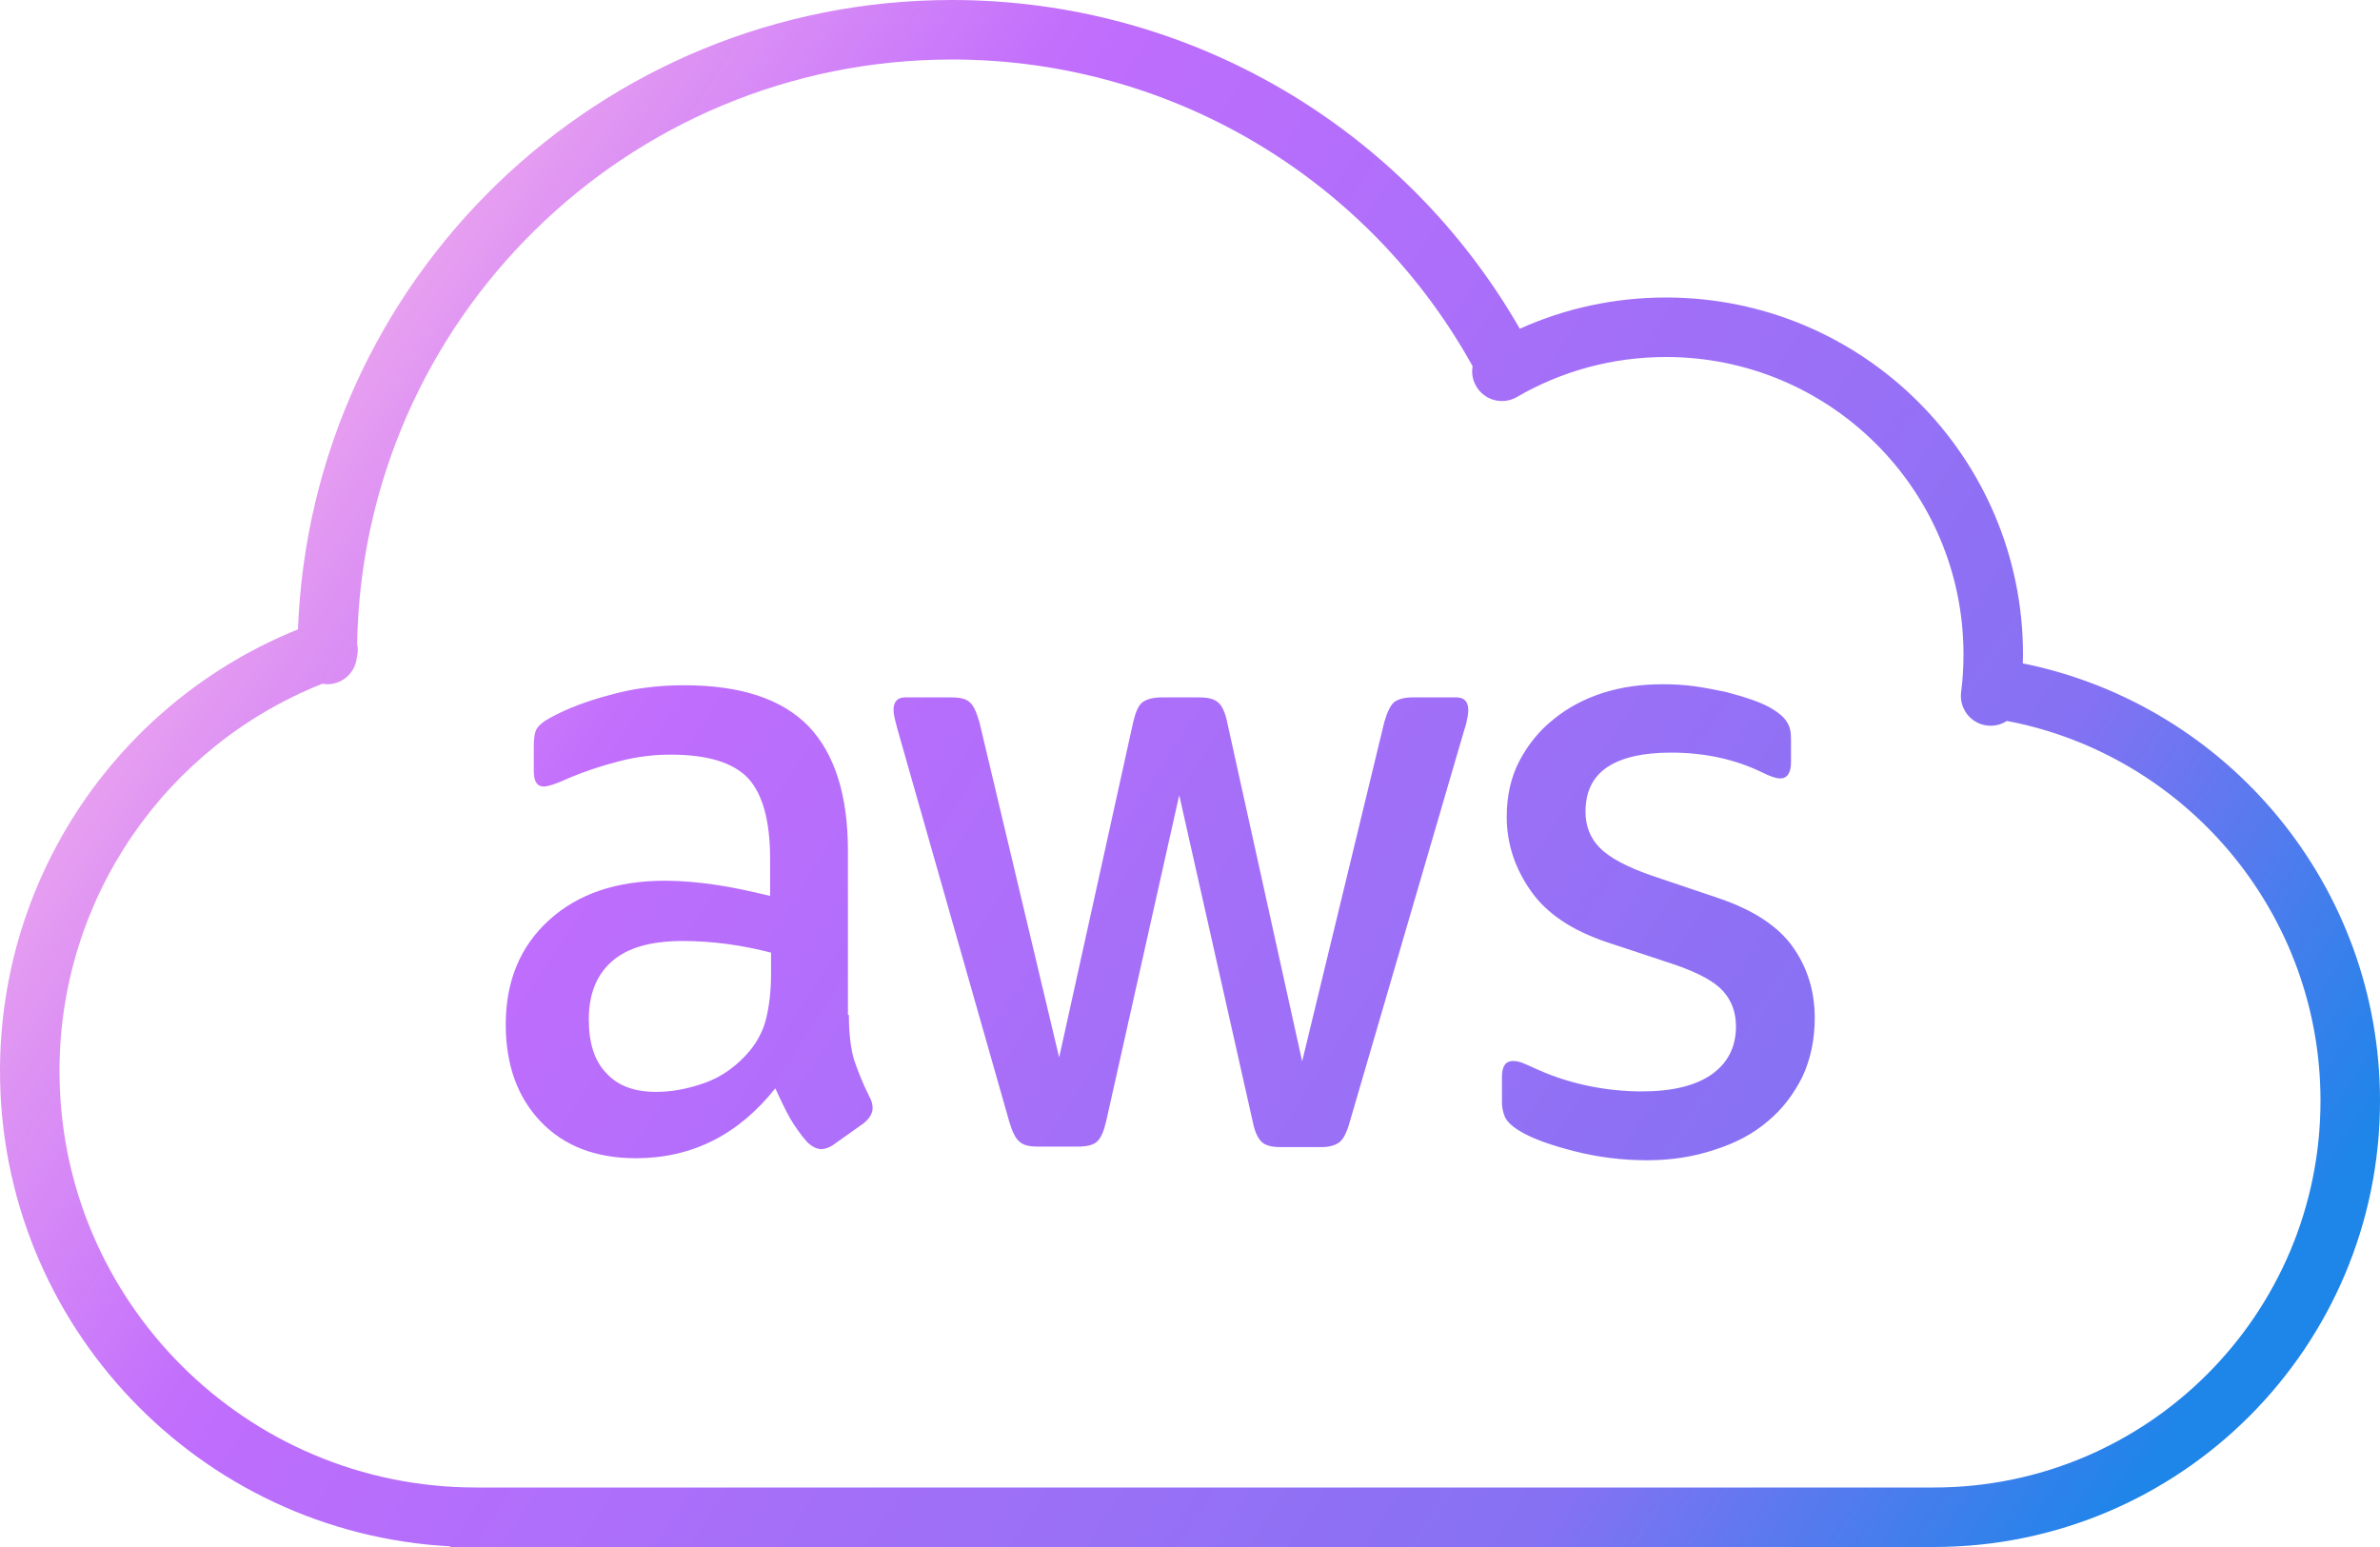 <?xml version="1.0" encoding="UTF-8"?>
<svg width="40px" height="26px" viewBox="0 0 40 26" version="1.1" xmlns="http://www.w3.org/2000/svg" xmlns:xlink="http://www.w3.org/1999/xlink">
    <title>icon-29-5</title>
    <defs>
        <linearGradient x1="100%" y1="71.125%" x2="0%" y2="28.875%" id="linearGradient-1">
            <stop stop-color="#1E85E9" offset="0%"></stop>
            <stop stop-color="#8671F3" offset="20.276%"></stop>
            <stop stop-color="#C06CFD" stop-opacity="0.99" offset="70.727%"></stop>
            <stop stop-color="#FFBEE8" offset="100%"></stop>
        </linearGradient>
    </defs>
    <g id="Page-1" stroke="none" stroke-width="1" fill="none" fill-rule="evenodd">
        <g id="icons" transform="translate(-953, -4373)" fill="url(#linearGradient-1)" fill-rule="nonzero">
            <path d="M969,4373 C972.991,4373 976.601,4375.144 978.543,4378.525 C979.306,4378.181 980.14,4378 981,4378 C984.314,4378 987,4380.686 987,4384 L986.997,4384.149 C990.452,4384.848 993,4387.903 993,4391.5 C993,4395.642 989.642,4399 985.5,4399 L985.5,4399 L960.569,4399 L960.568,4398.989 C956.351,4398.764 953,4395.273 953,4391 C953,4387.7 955.016,4384.784 958.008,4383.578 C958.229,4377.699 963.066,4373 969,4373 Z M969,4374 C963.537,4374 959.097,4378.381 959.002,4383.822 L958.991,4383.783 L959.009,4383.855 C959.018,4383.921 959.013,4383.987 958.997,4384.05 L959,4384 C959,4384.276 958.776,4384.5 958.5,4384.5 L958.417,4384.492 C955.78,4385.538 954,4388.1 954,4391 C954,4394.866 957.134,4398 961,4398 L961.01,4398 L985.49,4398 C985.493,4398 985.497,4398 985.5,4398 C989.09,4398 992,4395.09 992,4391.5 C992,4388.415 989.838,4385.791 986.892,4385.149 L986.728,4385.117 C986.632,4385.179 986.515,4385.209 986.393,4385.193 C986.12,4385.159 985.926,4384.908 985.96,4384.634 C985.987,4384.425 986,4384.214 986,4384 C986,4381.239 983.761,4379 981,4379 C980.107,4379 979.248,4379.234 978.493,4379.673 C978.254,4379.811 977.948,4379.73 977.81,4379.491 C977.748,4379.386 977.73,4379.267 977.75,4379.155 L977.888,4379.413 C976.183,4376.115 972.78,4374 969,4374 Z M980.947,4384.5 C981.123,4384.5 981.306,4384.509 981.482,4384.534 C981.665,4384.56 981.833,4384.594 982,4384.628 C982.16,4384.67 982.311,4384.713 982.455,4384.764 C982.599,4384.815 982.71,4384.866 982.79,4384.917 C982.902,4384.985 982.982,4385.053 983.029,4385.13 C983.077,4385.198 983.101,4385.291 983.101,4385.411 L983.101,4385.811 C983.101,4385.989 983.037,4386.083 982.918,4386.083 C982.854,4386.083 982.75,4386.049 982.615,4385.981 C982.16,4385.76 981.649,4385.649 981.083,4385.649 C980.628,4385.649 980.269,4385.726 980.022,4385.887 C979.775,4386.049 979.647,4386.296 979.647,4386.645 C979.647,4386.883 979.727,4387.087 979.887,4387.249 C980.046,4387.411 980.341,4387.572 980.764,4387.717 L981.897,4388.1 C982.471,4388.296 982.886,4388.568 983.133,4388.917 C983.38,4389.266 983.5,4389.666 983.5,4390.109 C983.5,4390.474 983.428,4390.806 983.293,4391.096 C983.149,4391.385 982.958,4391.64 982.71,4391.845 C982.463,4392.057 982.168,4392.211 981.825,4392.321 C981.466,4392.441 981.091,4392.5 980.684,4392.5 C980.269,4392.5 979.855,4392.449 979.456,4392.347 C979.057,4392.245 978.746,4392.134 978.538,4392.006 C978.411,4391.93 978.323,4391.845 978.291,4391.768 C978.259,4391.691 978.243,4391.606 978.243,4391.53 L978.243,4391.096 C978.243,4390.917 978.307,4390.832 978.427,4390.832 C978.475,4390.832 978.522,4390.84 978.57,4390.857 C978.618,4390.874 978.69,4390.909 978.77,4390.943 C979.041,4391.07 979.336,4391.172 979.647,4391.24 C979.966,4391.309 980.277,4391.343 980.596,4391.343 C981.099,4391.343 981.49,4391.249 981.761,4391.062 C982.032,4390.874 982.176,4390.602 982.176,4390.253 C982.176,4390.015 982.104,4389.819 981.96,4389.658 C981.817,4389.496 981.546,4389.351 981.155,4389.215 L979.998,4388.832 C979.416,4388.636 978.985,4388.347 978.722,4387.964 C978.459,4387.589 978.323,4387.172 978.323,4386.73 C978.323,4386.372 978.395,4386.057 978.538,4385.785 C978.682,4385.513 978.873,4385.275 979.113,4385.087 C979.352,4384.892 979.623,4384.747 979.942,4384.645 C980.261,4384.543 980.596,4384.5 980.947,4384.5 Z M964.499,4384.517 C965.449,4384.517 966.142,4384.747 966.589,4385.206 C967.028,4385.666 967.251,4386.364 967.251,4387.3 L967.251,4390.057 L967.267,4390.057 C967.267,4390.372 967.299,4390.628 967.355,4390.815 C967.419,4391.002 967.499,4391.206 967.61,4391.428 C967.65,4391.496 967.666,4391.564 967.666,4391.623 C967.666,4391.709 967.618,4391.794 967.515,4391.879 L967.012,4392.236 C966.94,4392.287 966.868,4392.313 966.805,4392.313 C966.725,4392.313 966.645,4392.27 966.565,4392.194 C966.454,4392.066 966.358,4391.93 966.278,4391.794 C966.198,4391.649 966.119,4391.487 966.031,4391.291 C965.409,4392.074 964.627,4392.466 963.686,4392.466 C963.016,4392.466 962.481,4392.262 962.09,4391.853 C961.699,4391.445 961.5,4390.9 961.5,4390.219 C961.5,4389.496 961.739,4388.909 962.226,4388.466 C962.712,4388.023 963.359,4387.802 964.18,4387.802 C964.451,4387.802 964.731,4387.828 965.026,4387.87 C965.321,4387.913 965.624,4387.981 965.943,4388.057 L965.943,4387.436 C965.943,4386.789 965.815,4386.338 965.568,4386.074 C965.313,4385.811 964.882,4385.683 964.268,4385.683 C963.989,4385.683 963.702,4385.717 963.406,4385.794 C963.111,4385.87 962.824,4385.964 962.545,4386.083 C962.417,4386.143 962.322,4386.177 962.266,4386.194 C962.21,4386.211 962.17,4386.219 962.138,4386.219 C962.026,4386.219 961.971,4386.134 961.971,4385.955 L961.971,4385.538 C961.971,4385.402 961.987,4385.3 962.026,4385.24 C962.066,4385.181 962.138,4385.121 962.25,4385.062 C962.529,4384.909 962.864,4384.781 963.255,4384.679 C963.646,4384.568 964.061,4384.517 964.499,4384.517 Z M968.99,4384.721 C969.142,4384.721 969.245,4384.747 969.301,4384.806 C969.365,4384.857 969.413,4384.977 969.461,4385.138 L970.801,4390.772 L972.045,4385.138 C972.085,4384.968 972.133,4384.857 972.197,4384.806 C972.261,4384.755 972.372,4384.721 972.516,4384.721 L973.154,4384.721 C973.306,4384.721 973.409,4384.747 973.473,4384.806 C973.537,4384.857 973.593,4384.977 973.625,4385.138 L974.885,4390.838 L976.265,4385.138 C976.313,4384.968 976.369,4384.857 976.425,4384.806 C976.488,4384.755 976.592,4384.721 976.736,4384.721 L977.478,4384.721 C977.605,4384.721 977.677,4384.789 977.677,4384.934 C977.677,4384.977 977.669,4385.019 977.661,4385.07 C977.653,4385.121 977.637,4385.189 977.605,4385.283 L975.683,4391.862 C975.635,4392.032 975.579,4392.143 975.515,4392.194 C975.451,4392.245 975.348,4392.279 975.212,4392.279 L974.526,4392.279 C974.374,4392.279 974.271,4392.253 974.207,4392.194 C974.143,4392.134 974.087,4392.023 974.055,4391.853 L972.819,4386.364 L971.591,4391.845 C971.551,4392.015 971.503,4392.126 971.439,4392.185 C971.375,4392.245 971.264,4392.27 971.12,4392.27 L970.434,4392.27 C970.29,4392.27 970.195,4392.245 970.131,4392.185 C970.067,4392.134 970.011,4392.015 969.963,4391.853 L968.089,4385.275 C968.041,4385.104 968.017,4384.994 968.017,4384.934 C968.017,4384.798 968.081,4384.721 968.208,4384.721 L968.99,4384.721 Z M964.475,4388.815 C963.941,4388.815 963.55,4388.926 963.287,4389.155 C963.024,4389.385 962.896,4389.709 962.896,4390.134 C962.896,4390.534 962.992,4390.832 963.191,4391.036 C963.383,4391.249 963.662,4391.351 964.029,4391.351 C964.292,4391.351 964.563,4391.3 964.85,4391.198 C965.137,4391.096 965.393,4390.909 965.608,4390.653 C965.736,4390.491 965.831,4390.313 965.879,4390.109 C965.927,4389.904 965.959,4389.658 965.959,4389.368 L965.959,4389.011 C965.728,4388.951 965.48,4388.9 965.225,4388.866 C964.97,4388.832 964.723,4388.815 964.475,4388.815 Z" id="icon-29-5"></path>
        </g>
    </g>
</svg>